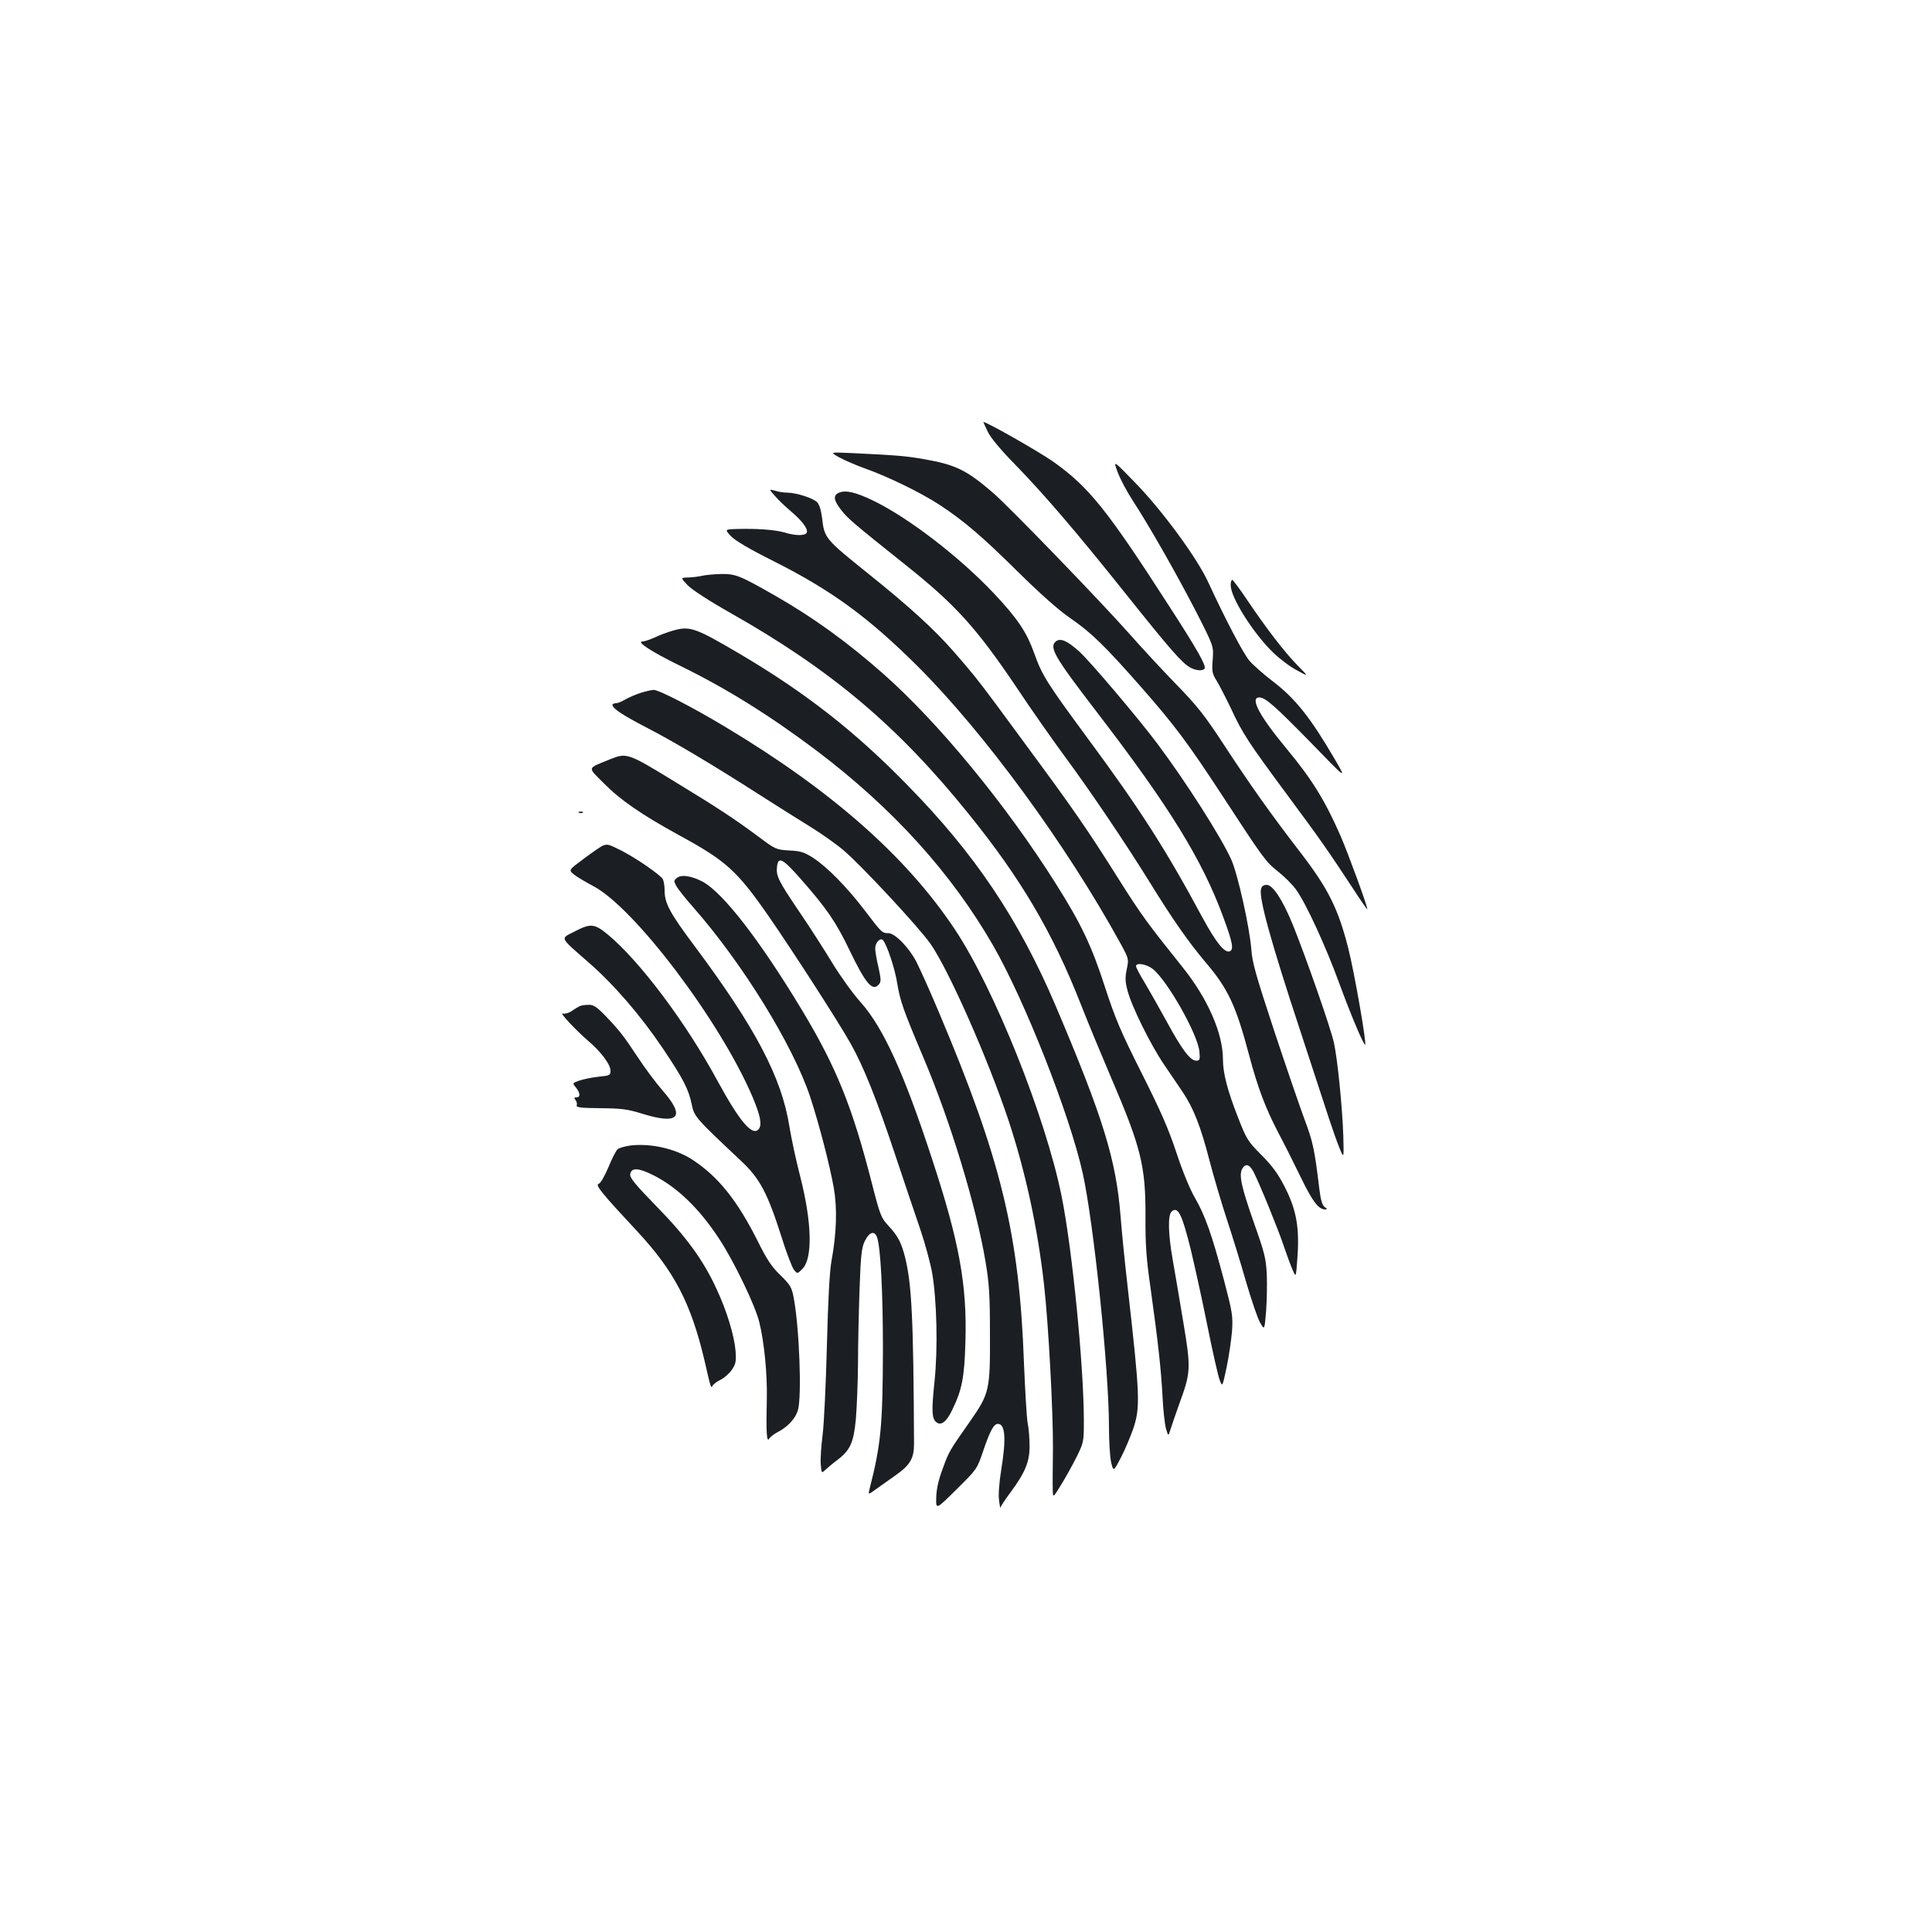 <?xml version="1.0" standalone="no"?>
<!DOCTYPE svg PUBLIC "-//W3C//DTD SVG 20010904//EN"
 "http://www.w3.org/TR/2001/REC-SVG-20010904/DTD/svg10.dtd">
<svg version="1.0" xmlns="http://www.w3.org/2000/svg"
 width="1000pt" height="1000pt" viewBox="0 0 1000 1000"
 preserveAspectRatio="xMidYMid meet">
<g transform="translate(0,1000) scale(0.1,-0.1)"
fill="#1b1f23" stroke="none">
<path d="M5090 7815 c0 -2 11 -25 24 -52 14 -29 68 -94 136 -163 153 -157 322
-354 578 -675 230 -288 291 -358 334 -381 31 -16 64 -18 73 -4 9 15 -40 101
-183 322 -323 502 -417 618 -600 748 -75 53 -362 216 -362 205z"/>
<path d="M4345 7632 c28 -15 86 -40 130 -56 115 -40 292 -126 388 -189 126
-83 217 -160 408 -349 114 -112 208 -196 268 -237 109 -75 179 -143 368 -358
174 -198 243 -291 419 -560 216 -331 225 -343 289 -394 33 -26 75 -68 93 -93
52 -72 154 -293 226 -491 59 -161 126 -319 132 -312 8 8 -55 370 -87 497 -52
206 -104 310 -246 495 -152 197 -262 352 -398 560 -100 153 -138 201 -249 315
-72 74 -180 191 -240 259 -144 163 -621 657 -706 730 -138 119 -194 146 -361
175 -91 16 -142 20 -374 31 -110 5 -110 5 -60 -23z"/>
<path d="M5785 7556 c13 -35 48 -101 78 -147 87 -133 232 -389 330 -579 89
-175 89 -175 84 -243 -5 -62 -3 -73 20 -110 14 -23 47 -87 74 -143 61 -132 89
-174 290 -446 166 -224 206 -280 344 -490 38 -59 71 -106 72 -104 5 5 -99 289
-139 381 -81 184 -147 291 -279 450 -141 170 -191 265 -141 265 32 0 82 -45
270 -237 182 -188 182 -188 124 -88 -131 224 -207 320 -331 414 -43 33 -95 79
-114 101 -32 38 -120 205 -215 410 -57 123 -235 366 -374 509 -117 121 -117
121 -93 57z"/>
<path d="M4012 7432 c18 -21 54 -55 80 -77 59 -50 91 -92 84 -111 -7 -18 -57
-18 -116 0 -48 14 -142 21 -247 18 -62 -2 -62 -2 -30 -37 22 -23 94 -66 222
-130 301 -152 490 -290 746 -545 344 -343 768 -922 1049 -1434 43 -79 43 -80
32 -133 -9 -42 -8 -65 4 -110 20 -80 119 -280 189 -383 32 -47 75 -110 95
-140 57 -84 95 -181 140 -356 23 -88 64 -226 91 -308 27 -82 72 -227 99 -322
28 -95 60 -190 73 -211 22 -38 22 -38 30 57 4 52 6 138 4 190 -4 85 -11 114
-65 266 -66 188 -80 250 -63 283 17 31 38 26 60 -16 34 -68 127 -296 156 -383
16 -47 36 -102 46 -124 17 -39 17 -39 24 60 12 155 -4 249 -62 364 -37 74 -65
112 -123 171 -71 71 -78 82 -122 195 -54 138 -78 228 -78 300 0 136 -79 316
-210 479 -181 226 -212 268 -330 455 -161 256 -232 359 -484 700 -243 331
-251 341 -372 480 -102 116 -227 230 -439 400 -224 180 -228 184 -240 289 -5
40 -14 70 -26 82 -21 21 -109 49 -153 49 -17 0 -46 4 -64 10 -33 9 -33 9 0
-28z m1953 -2446 c75 -57 234 -338 243 -428 4 -43 2 -48 -16 -48 -31 0 -73 55
-153 202 -40 73 -92 165 -116 205 -24 39 -43 76 -43 82 0 20 53 11 85 -13z"/>
<path d="M4343 7450 c-32 -13 -29 -40 12 -91 33 -43 64 -69 327 -279 263 -209
371 -328 581 -640 75 -113 187 -272 248 -355 136 -184 315 -450 439 -650 120
-195 204 -314 291 -417 115 -135 156 -222 224 -478 45 -170 85 -275 150 -400
31 -58 84 -164 119 -236 60 -124 91 -164 125 -164 12 0 11 3 -3 13 -12 9 -20
36 -27 92 -25 207 -33 244 -76 359 -25 67 -96 274 -158 461 -92 279 -114 354
-118 420 -9 115 -70 390 -104 466 -54 119 -236 404 -382 599 -98 131 -346 424
-405 478 -62 56 -98 71 -121 52 -36 -30 -7 -80 204 -355 383 -498 555 -777
664 -1076 47 -127 54 -164 32 -173 -27 -10 -72 47 -144 180 -186 346 -321 557
-593 925 -210 285 -234 323 -275 438 -40 111 -86 179 -208 309 -180 191 -449
397 -630 483 -88 42 -138 53 -172 39z"/>
<path d="M3635 7020 c-16 -4 -49 -8 -71 -9 -42 -1 -42 -1 -5 -40 22 -23 111
-81 226 -146 519 -294 864 -585 1228 -1037 271 -335 436 -615 582 -988 40
-102 110 -270 154 -373 157 -365 181 -462 180 -723 -1 -143 4 -218 26 -369 40
-288 54 -417 62 -559 3 -72 12 -148 18 -170 12 -41 12 -41 23 -6 6 19 26 78
45 131 61 166 62 184 22 424 -19 116 -44 261 -55 324 -24 137 -26 233 -5 251
33 27 53 -15 99 -200 19 -80 58 -255 85 -390 27 -135 56 -262 64 -283 14 -37
14 -37 36 66 12 57 24 141 28 188 5 78 2 96 -42 264 -62 234 -97 333 -150 425
-26 44 -65 140 -96 234 -41 124 -82 217 -180 412 -108 214 -136 281 -189 443
-69 214 -123 328 -255 537 -257 408 -608 835 -895 1088 -184 162 -358 288
-553 400 -187 107 -209 116 -284 115 -37 -1 -81 -5 -98 -9z"/>
<path d="M6370 6971 c0 -64 116 -248 220 -349 32 -31 87 -73 122 -91 63 -35
63 -35 4 25 -65 66 -161 190 -261 339 -37 55 -72 102 -76 103 -5 2 -9 -10 -9
-27z"/>
<path d="M3480 6735 c-25 -7 -65 -22 -90 -34 -25 -11 -53 -21 -63 -21 -37 0
42 -52 191 -125 244 -119 469 -260 712 -443 393 -298 694 -630 911 -1007 164
-286 395 -872 463 -1177 57 -257 136 -1016 136 -1315 0 -72 5 -154 11 -181 12
-50 12 -50 50 22 21 40 49 107 64 149 38 114 36 168 -29 742 -14 121 -30 283
-36 360 -23 292 -90 510 -336 1089 -191 448 -418 787 -769 1144 -268 275 -524
475 -860 674 -238 140 -264 150 -355 123z"/>
<path d="M3317 6414 c-26 -8 -62 -24 -80 -34 -18 -11 -40 -20 -49 -20 -10 0
-18 -4 -18 -8 0 -19 52 -53 175 -117 145 -75 340 -191 582 -346 89 -57 208
-132 265 -167 57 -35 135 -90 174 -123 90 -76 390 -398 450 -484 94 -134 298
-596 404 -914 88 -266 151 -557 184 -851 23 -205 47 -654 46 -845 -1 -93 -2
-190 -1 -214 1 -45 1 -45 41 20 22 35 58 100 80 143 39 79 40 82 40 190 0 285
-60 890 -115 1164 -83 411 -349 1076 -553 1382 -251 377 -638 718 -1187 1047
-171 103 -346 193 -372 192 -10 0 -40 -7 -66 -15z"/>
<path d="M3160 6071 c-124 -51 -121 -38 -35 -125 86 -87 195 -162 388 -268
246 -134 300 -183 464 -418 122 -176 359 -543 425 -660 67 -118 137 -293 234
-585 46 -137 103 -308 128 -380 24 -71 52 -173 61 -225 24 -143 30 -388 12
-561 -16 -151 -14 -191 9 -210 25 -20 53 1 83 64 50 103 63 166 68 353 9 292
-32 518 -173 946 -145 444 -252 678 -368 809 -41 45 -106 136 -147 203 -40 66
-119 190 -176 273 -106 157 -117 180 -111 229 6 53 31 39 123 -66 133 -151
182 -222 251 -366 85 -177 121 -219 154 -178 11 12 10 28 -3 87 -10 40 -17 84
-17 98 0 30 26 57 40 43 20 -22 62 -146 74 -224 16 -93 29 -132 136 -385 140
-330 272 -765 321 -1055 19 -114 23 -172 23 -375 1 -292 -2 -307 -106 -456
-105 -150 -106 -151 -139 -242 -21 -56 -32 -103 -33 -147 -2 -65 -2 -65 104
40 106 105 107 105 139 200 36 106 55 140 76 140 38 0 44 -75 17 -240 -10 -61
-15 -126 -11 -155 3 -27 7 -45 7 -39 1 6 24 42 52 79 77 104 100 161 99 242 0
37 -4 91 -10 118 -5 28 -13 167 -19 310 -24 667 -117 1050 -440 1815 -45 107
-98 225 -117 262 -39 75 -111 148 -145 148 -32 0 -35 3 -120 115 -94 123 -195
226 -268 274 -47 30 -65 36 -125 39 -68 4 -72 6 -160 72 -124 92 -207 147
-447 293 -226 138 -235 141 -318 108z"/>
<path d="M2998 5793 c7 -3 16 -2 19 1 4 3 -2 6 -13 5 -11 0 -14 -3 -6 -6z"/>
<path d="M3120 5623 c-8 -3 -52 -33 -96 -66 -81 -60 -81 -60 -55 -82 14 -12
60 -39 101 -61 213 -111 656 -697 824 -1089 41 -97 51 -145 34 -168 -32 -42
-98 35 -214 248 -162 300 -402 620 -567 757 -70 58 -90 60 -174 16 -74 -38
-80 -25 74 -160 129 -112 268 -273 382 -442 107 -159 135 -213 151 -291 13
-65 20 -72 257 -295 96 -90 136 -166 208 -392 25 -81 55 -158 64 -170 18 -22
18 -22 44 4 54 54 50 239 -11 478 -22 85 -47 202 -56 259 -40 254 -176 513
-496 941 -123 165 -150 215 -150 281 0 22 -4 48 -9 58 -13 23 -139 110 -218
150 -65 32 -68 33 -93 24z"/>
<path d="M3505 5457 c-18 -14 -18 -17 -5 -42 8 -15 48 -66 89 -112 257 -293
515 -713 604 -979 47 -143 102 -356 123 -474 18 -106 14 -234 -12 -375 -10
-53 -18 -203 -24 -440 -5 -198 -15 -405 -22 -460 -7 -55 -12 -123 -10 -151 4
-51 4 -51 26 -30 13 11 39 34 60 49 67 51 84 89 96 212 5 61 10 189 11 285 0
96 4 270 8 386 6 177 11 217 27 250 23 47 50 56 63 21 19 -48 31 -285 31 -580
-1 -394 -10 -493 -69 -723 -8 -32 -8 -32 33 -2 22 16 69 49 103 73 75 53 94
87 94 163 -3 652 -12 827 -47 967 -20 76 -36 107 -86 161 -37 40 -43 55 -83
211 -103 404 -185 607 -363 903 -219 364 -413 614 -518 668 -58 29 -105 36
-129 19z"/>
<path d="M6527 5398 c-12 -45 52 -276 203 -733 65 -198 132 -403 149 -455 17
-52 41 -120 54 -152 23 -56 23 -56 20 60 -5 149 -29 392 -48 482 -15 73 -146
447 -214 615 -53 129 -103 205 -135 205 -16 0 -26 -7 -29 -22z"/>
<path d="M3000 4792 c-8 -4 -27 -15 -42 -26 -16 -10 -35 -15 -45 -12 -21 8 66
-85 132 -142 66 -56 114 -121 115 -153 0 -25 -3 -26 -62 -32 -35 -4 -79 -13
-99 -20 -37 -13 -37 -13 -18 -36 23 -29 24 -51 3 -51 -13 0 -14 -3 -5 -14 6
-7 9 -20 6 -27 -4 -11 19 -14 122 -15 109 -1 141 -5 212 -27 194 -61 232 -20
111 118 -34 39 -91 115 -127 170 -76 115 -94 138 -170 218 -45 46 -61 57 -87
56 -17 0 -38 -3 -46 -7z"/>
<path d="M3264 4071 c-28 -4 -58 -12 -67 -19 -8 -7 -30 -49 -48 -94 -21 -49
-41 -83 -51 -86 -19 -5 21 -53 199 -244 192 -206 279 -372 349 -668 36 -156
33 -147 44 -130 5 7 23 21 41 29 18 9 44 32 57 51 21 31 23 43 19 100 -7 78
-45 205 -98 318 -68 149 -159 273 -311 428 -109 112 -139 148 -136 166 5 36
43 34 122 -6 122 -62 235 -171 337 -326 75 -113 187 -344 209 -433 26 -106 42
-270 39 -402 -4 -163 -1 -224 12 -202 5 9 27 26 47 36 50 26 90 70 102 112 21
72 7 431 -22 583 -10 53 -18 66 -68 115 -45 43 -71 82 -115 171 -108 216 -207
340 -342 428 -89 57 -213 85 -319 73z"/>
</g>
</svg>
